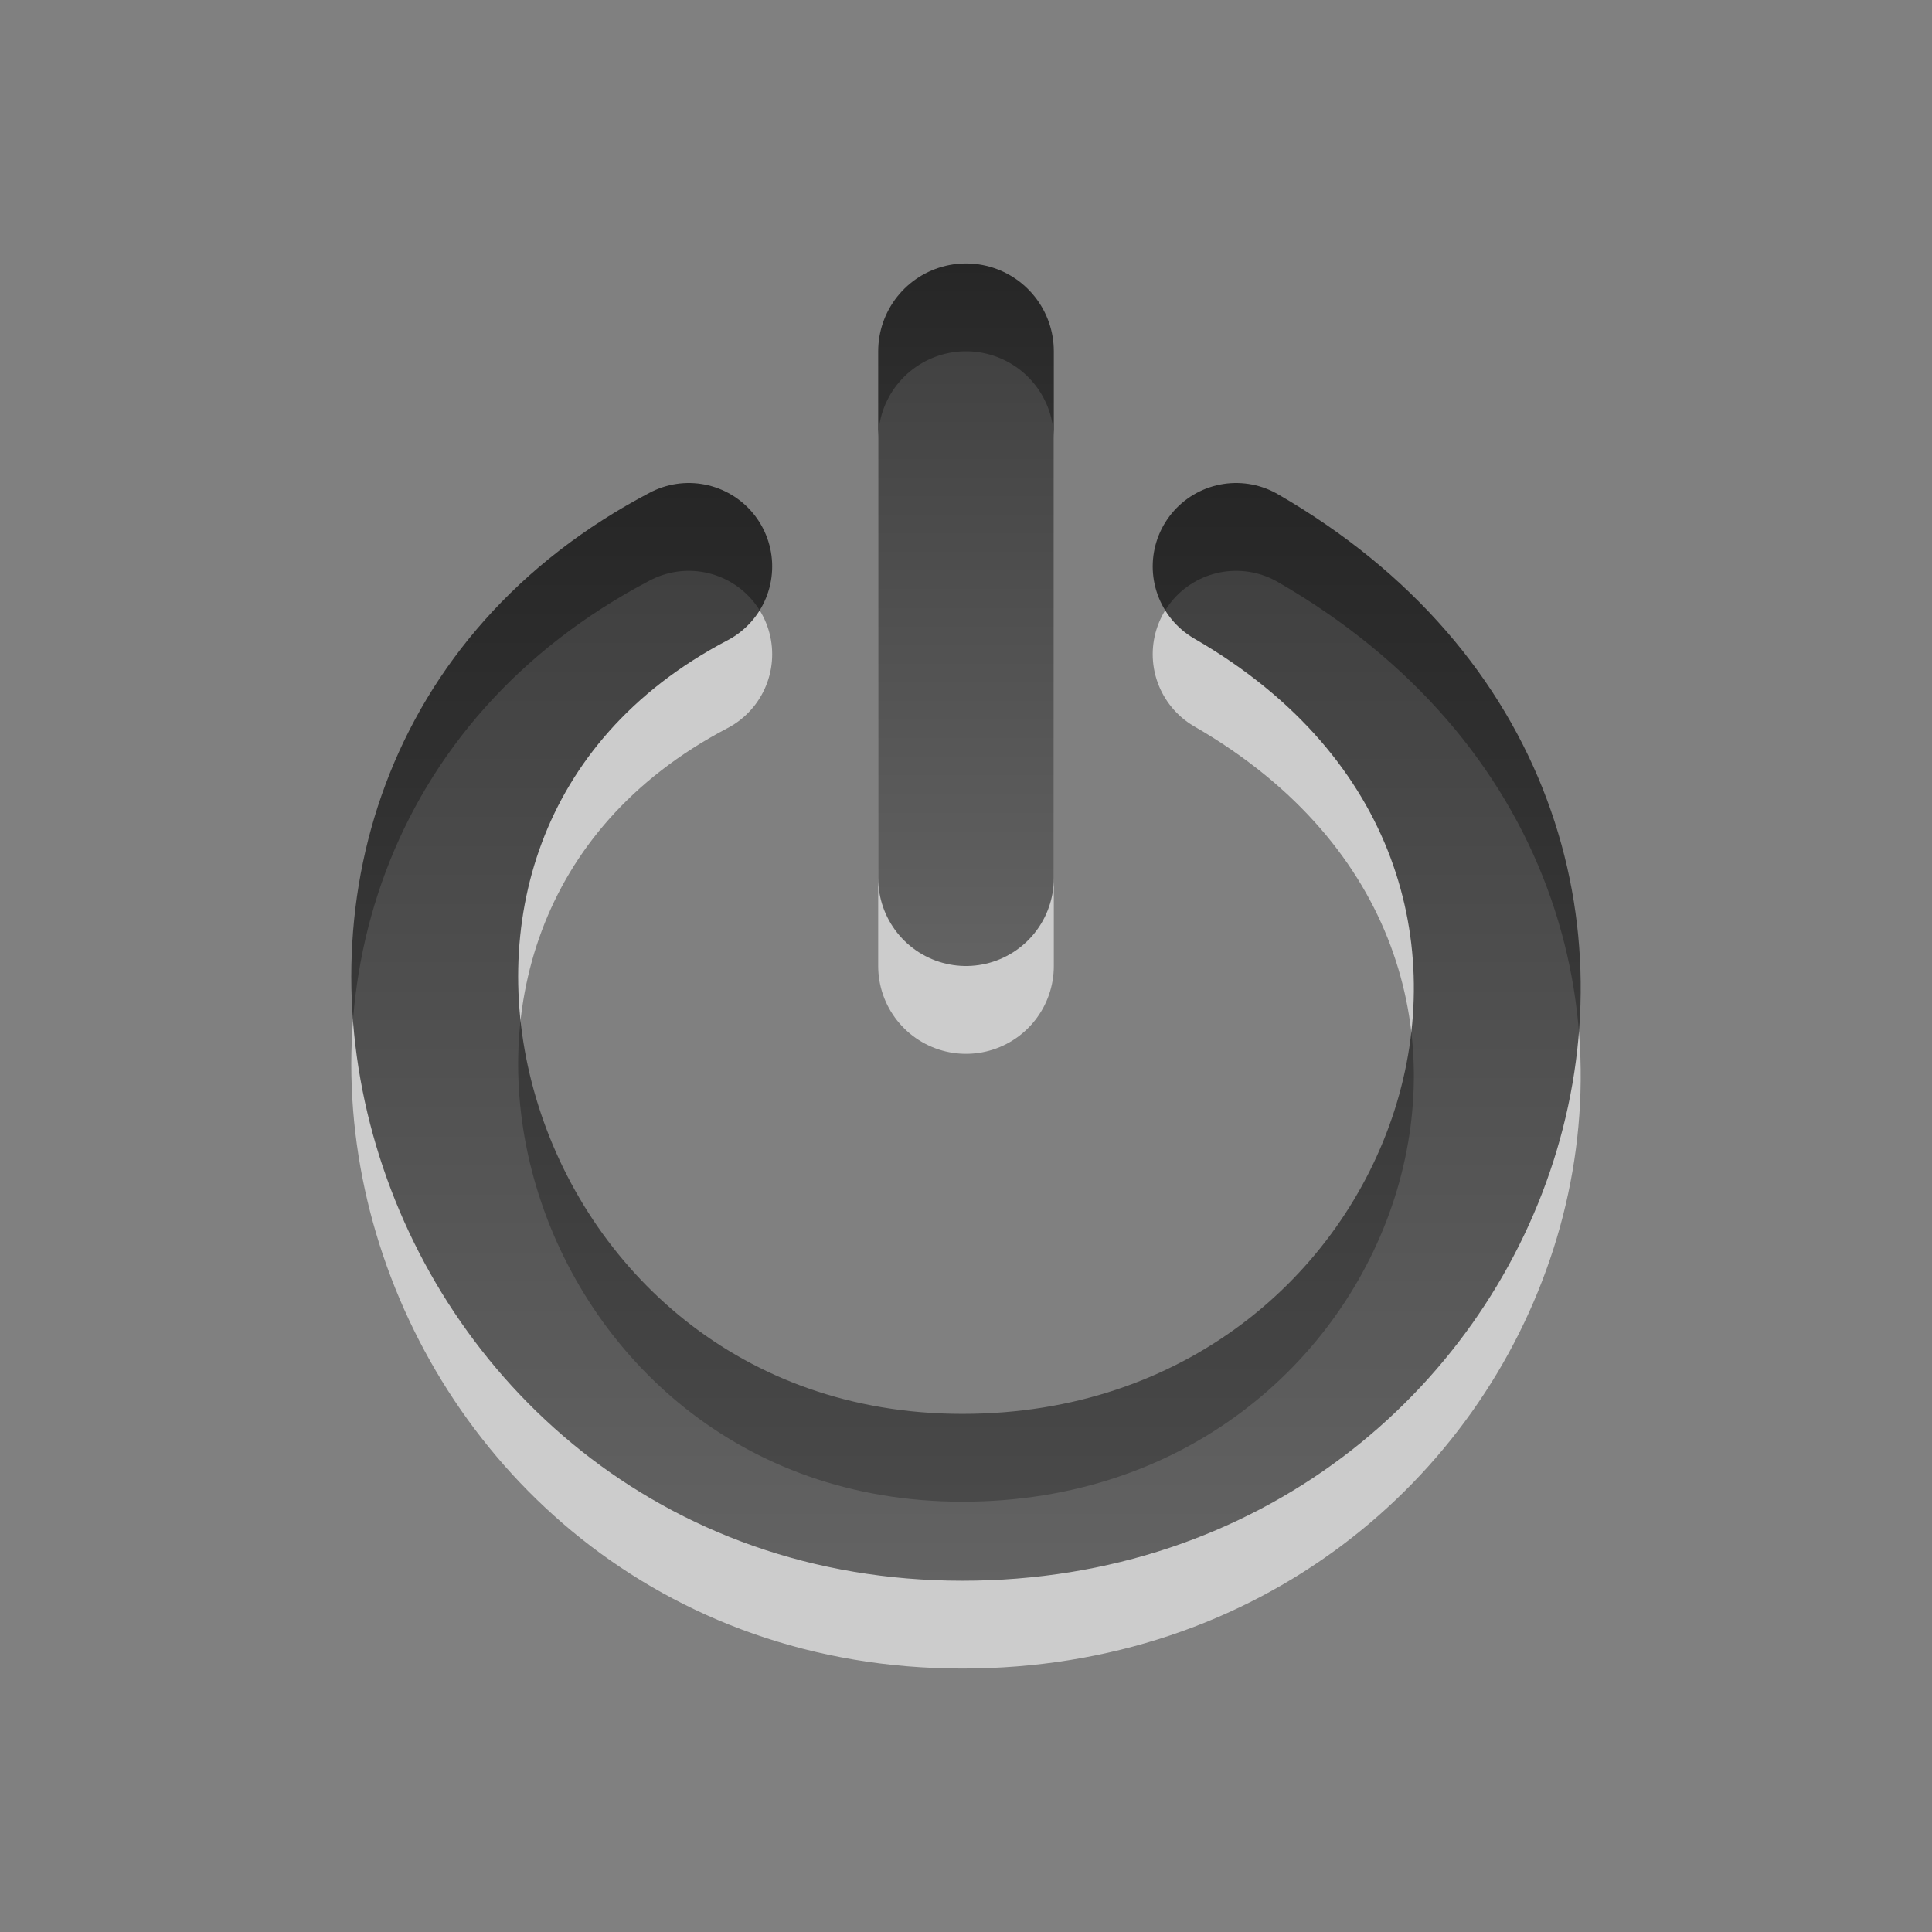 <?xml version="1.0" encoding="UTF-8" standalone="no"?>
<!-- Created with Inkscape (http://www.inkscape.org/) -->
<svg
   xmlns:svg="http://www.w3.org/2000/svg"
   xmlns="http://www.w3.org/2000/svg"
   xmlns:xlink="http://www.w3.org/1999/xlink"
   version="1.0"
   width="22"
   height="22"
   id="svg2403">
  <rect width="100%" height="100%" fill="#808080" stroke="none"/>
  <defs
     id="defs2405">
    <linearGradient
       id="linearGradient3587-8-5">
      <stop
         id="stop3589-2-7"
         style="stop-color:#000000;stop-opacity:1"
         offset="0" />
      <stop
         id="stop3591-3-5"
         style="stop-color:#363636;stop-opacity:1"
         offset="1" />
    </linearGradient>
    <linearGradient
       x1="11.644"
       y1="2.499"
       x2="11.644"
       y2="15.003"
       id="linearGradient2392"
       xlink:href="#linearGradient3587-8-5"
       gradientUnits="userSpaceOnUse"
       gradientTransform="translate(3,3)" />
    <linearGradient
       x1="8.496"
       y1="-0.062"
       x2="8.496"
       y2="8.083"
       id="linearGradient2395"
       xlink:href="#linearGradient3587-8-5"
       gradientUnits="userSpaceOnUse"
       gradientTransform="matrix(1.053,0,0,0.984,2.579,3.06)" />
  </defs>
  <path
     d="M 11,11 L 11,5"
     id="path3169"
     style="opacity:0.6;fill:none;stroke:#ffffff;stroke-width:2;stroke-linecap:round;stroke-linejoin:miter;marker:none;stroke-miterlimit:4;stroke-dasharray:none;stroke-dashoffset:0;stroke-opacity:1;visibility:visible;display:inline;overflow:visible" />
  <path
     d="M 7.843,7.45 C 2.609,10.192 4.976,18.05 10.959,18.05 C 16.88,18.05 19.534,10.6 14.076,7.45"
     id="path3341-5"
     style="opacity:0.6;fill:none;stroke:#ffffff;stroke-width:1.9;stroke-linecap:round;stroke-linejoin:miter;marker:none;stroke-miterlimit:4;stroke-dasharray:none;stroke-dashoffset:0;stroke-opacity:1;visibility:visible;display:inline;overflow:visible" />
  <path
     d="M 11,10 L 11,4"
     id="path3716"
     style="opacity:0.7;fill:none;stroke:url(#linearGradient2395);stroke-width:2;stroke-linecap:round;stroke-linejoin:miter;marker:none;stroke-miterlimit:4;stroke-dasharray:none;stroke-dashoffset:0;stroke-opacity:1;visibility:visible;display:inline;overflow:visible" />
  <path
     d="M 7.843,6.45 C 2.609,9.192 4.976,17.05 10.959,17.05 C 16.88,17.05 19.534,9.6 14.076,6.45"
     id="path3341"
     style="opacity:0.7;fill:none;stroke:url(#linearGradient2392);stroke-width:1.9;stroke-linecap:round;stroke-linejoin:miter;marker:none;stroke-miterlimit:4;stroke-dasharray:none;stroke-dashoffset:0;stroke-opacity:1;visibility:visible;display:inline;overflow:visible" />
</svg>
